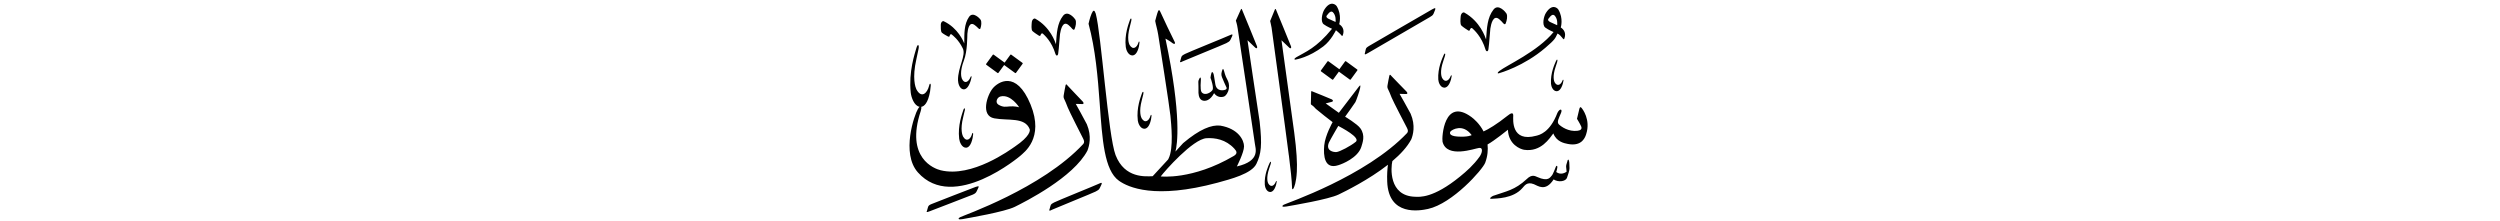 ﻿<?xml version="1.0" encoding="UTF-8"?>
<svg version="1.1" id="Layer_1" x="0px" y="0px" width="578" height="51" viewBox="0 0 578 51"
xml:space="preserve" xmlns="http://www.w3.org/2000/svg" xmlns:svg="http://www.w3.org/2000/svg" xmlns:rdf="http://www.w3.org/1999/02/22-rdf-syntax-ns#"  xmlns:cc="http://creativecommons.org/ns#" xmlns:dc="http://purl.org/dc/elements/1.1/">
     <g>
<path d="M 297.99,35.93 c 0.39,3.09 0.69,5.88 0.73,7.37 -0.04,0.46 0.17,0.64 0.38,0.19 0.11,-0.24 0.59,-1.22 0.73,-3.80 0.11,-1.94 -0.05,-4.91 -0.60,-9.01 -0.08,-0.60 -2.95,-21.37 -2.95,-21.37 0.00,0.00 1.55,1.46 1.80,1.72 0.25,0.26 0.55,0.12 0.41,-0.30 -0.14,-0.42 -3.31,-8.09 -3.42,-8.36 -0.10,-0.27 -0.20,-0.46 -0.33,-0.15 -0.13,0.31 -1.08,2.64 -1.08,2.64 0.02,0.14 0.28,1.16 0.33,1.54 0.44,3.36 3.20,23.25 3.99,29.54 z M 277.87,23.17 c 0.80,0.38 1.95,0.03 2.83,-1.63 0.68,0.99 1.71,0.99 2.26,0.79 0.47,-0.17 0.99,-0.88 1.15,-1.85 0.15,-0.98 -0.10,-1.64 -0.41,-2.19 -0.41,-0.68 -0.68,-1.82 -0.68,-1.82 -0.14,-0.41 -0.25,-0.82 -0.43,-0.26 -0.18,0.56 -0.32,0.99 -0.07,1.63 0.24,0.64 0.90,2.10 1.01,2.30 0.11,0.21 0.14,0.44 -0.22,0.60 -0.36,0.15 -2.02,0.51 -2.32,-1.26 -0.31,-1.76 -0.33,-2.28 -0.49,-2.57 -0.15,-0.30 -0.30,-0.33 -0.41,-0.04 -0.12,0.30 -0.19,0.91 -0.21,1.01 -0.02,0.10 -0.02,0.17 0.05,0.28 0.06,0.11 0.72,2.08 0.42,2.62 -0.30,0.54 -1.78,1.52 -2.56,0.50 -0.37,-0.71 -0.14,-2.52 -0.14,-2.94 0.00,-0.42 -0.14,-0.57 -0.32,-0.23 -0.18,0.34 -0.28,0.57 -0.27,0.88 0.01,0.31 0.05,1.63 0.03,2.04 -0.03,0.42 0.00,1.76 0.79,2.14 z M 230.64,16.88 c 0.06,0.05 0.15,0.03 0.20,-0.04 1.32,-1.81 1.32,-1.81 1.32,-1.81 2.54,1.85 2.54,1.85 2.54,1.85 0.06,0.05 0.15,0.03 0.20,-0.04 1.53,-2.10 1.53,-2.10 1.53,-2.10 0.05,-0.07 0.04,-0.16 -0.03,-0.20 -2.61,-1.91 -2.61,-1.91 -2.61,-1.91 -0.06,-0.05 -0.15,-0.03 -0.20,0.04 -1.32,1.81 -1.32,1.81 -1.32,1.81 -2.54,-1.85 -2.54,-1.85 -2.54,-1.85 -0.06,-0.05 -0.15,-0.03 -0.20,0.04 -1.53,2.10 -1.53,2.10 -1.53,2.10 -0.05,0.07 -0.04,0.16 0.03,0.20 z M 240.18,8.24 c 0.17,0.09 0.34,0.10 0.39,-0.09 0.05,-0.19 0.27,-0.65 0.59,-0.32 0.27,0.27 1.99,1.69 2.88,4.71 0.15,0.40 0.52,0.44 0.61,-0.13 0.21,-1.40 0.32,-3.82 0.43,-4.56 0.16,-1.03 0.65,-3.16 1.96,-2.06 0.30,0.25 0.61,0.58 0.61,0.58 0.28,0.35 0.63,0.75 0.80,0.34 0.26,-0.61 0.46,-1.62 0.18,-2.17 -0.12,-0.24 -1.75,-2.30 -2.85,-0.89 -1.37,1.74 -1.46,4.03 -1.64,6.58 -0.19,-0.53 -1.29,-3.95 -4.78,-5.91 -0.25,-0.14 -0.77,0.13 -0.82,0.93 -0.03,0.47 -0.16,1.61 0.17,1.93 0.33,0.32 1.31,0.96 1.47,1.05 z M 254.03,42.49 c -0.55,0.28 -9.71,3.98 -10.28,4.30 -0.57,0.32 -0.77,0.39 -0.88,0.81 -0.11,0.41 -0.17,0.66 -0.20,0.72 -0.12,0.28 -0.21,0.62 0.63,0.14 0.26,-0.15 9.53,-3.90 10.00,-4.17 0.47,-0.27 0.75,-0.36 0.96,-0.79 0.21,-0.42 0.26,-0.50 0.38,-0.80 0.12,-0.32 0.25,-0.65 -0.60,-0.22 z M 273.52,14.15 c 0.26,-0.15 9.53,-3.90 10.00,-4.17 0.47,-0.27 0.75,-0.36 0.96,-0.79 0.21,-0.42 0.26,-0.50 0.38,-0.80 0.12,-0.32 0.25,-0.65 -0.60,-0.22 -0.55,0.28 -9.71,3.98 -10.28,4.30 -0.57,0.32 -0.77,0.40 -0.88,0.81 -0.11,0.41 -0.17,0.66 -0.20,0.72 -0.12,0.28 -0.21,0.62 0.63,0.14 z M 225.80,44.24 c 0.21,-0.42 0.26,-0.50 0.38,-0.80 0.12,-0.32 0.27,-0.51 -0.60,-0.23 -0.58,0.19 -9.52,3.69 -10.17,3.95 -0.60,0.24 -0.77,0.39 -0.88,0.81 -0.11,0.42 -0.17,0.66 -0.20,0.72 -0.12,0.28 -0.26,0.51 0.63,0.15 0.43,-0.18 9.28,-3.55 9.89,-3.82 0.49,-0.22 0.75,-0.36 0.96,-0.79 z M 294.94,42.07 c -0.31,0.83 -1.13,1.41 -1.74,0.30 -0.10,-0.22 -0.51,-1.22 0.24,-3.42 0.15,-0.43 0.35,-1.06 0.35,-1.06 0.17,-0.48 -0.03,-0.74 -0.28,-0.16 -0.24,0.59 -1.25,2.61 -1.09,5.00 0.04,0.55 0.40,1.63 1.23,1.66 0.43,0.00 0.99,-0.31 1.38,-1.66 0.07,-0.31 0.11,-0.55 0.14,-0.67 0.04,-0.18 -0.09,-0.40 -0.23,0.02 z M 263.05,27.83 c 0.08,0.67 0.58,1.96 1.56,1.94 0.50,-0.03 1.13,-0.45 1.50,-2.12 0.06,-0.38 0.09,-0.68 0.12,-0.83 0.04,-0.23 -0.14,-0.48 -0.27,0.04 -0.31,1.03 -1.23,1.79 -2.02,0.48 -0.13,-0.26 -0.68,-1.46 0.05,-4.19 0.15,-0.53 0.33,-1.32 0.33,-1.32 0.17,-0.60 -0.09,-0.90 -0.33,-0.17 -0.24,0.73 -1.28,3.27 -0.93,6.17 z M 261.83,12.82 c 0.50,-0.03 1.13,-0.45 1.50,-2.12 0.06,-0.38 0.09,-0.68 0.12,-0.83 0.04,-0.23 -0.14,-0.48 -0.27,0.04 -0.31,1.03 -1.23,1.79 -2.02,0.48 -0.13,-0.26 -0.68,-1.46 0.05,-4.19 0.15,-0.53 0.33,-1.32 0.33,-1.32 0.17,-0.60 -0.09,-0.90 -0.33,-0.17 -0.24,0.73 -1.28,3.27 -0.93,6.17 0.08,0.67 0.58,1.96 1.56,1.94 z M 223.04,25.68 c 0.17,-0.64 -0.09,-0.96 -0.34,-0.18 -0.24,0.78 -1.30,3.48 -0.94,6.58 0.08,0.71 0.60,2.09 1.59,2.07 0.51,-0.03 1.15,-0.47 1.52,-2.26 0.06,-0.40 0.09,-0.72 0.12,-0.88 0.04,-0.24 -0.14,-0.51 -0.28,0.04 -0.31,1.10 -1.25,1.90 -2.06,0.50 -0.13,-0.28 -0.70,-1.56 0.04,-4.47 0.15,-0.56 0.33,-1.41 0.33,-1.41 z M 365.60,24.89 c -0.25,-0.27 -0.37,-0.01 -0.46,0.31 -0.09,0.32 -0.36,1.52 -0.54,2.27 0.00,0.00 0.71,1.16 0.97,1.76 0.25,0.59 -0.12,0.92 -0.86,1.01 -2.08,0.25 -3.73,-0.94 -4.30,-1.48 -0.57,-0.55 0.05,-1.52 0.51,-2.68 0.37,-0.93 -0.32,-1.04 -0.84,0.00 -1.76,4.63 -4.23,5.13 -4.88,5.30 -5.86,1.60 -5.36,-3.76 -5.34,-4.64 0.02,-0.88 -0.62,-0.55 -1.34,0.03 -2.47,1.98 -4.45,3.14 -5.52,3.62 -0.92,-1.80 -2.26,-2.93 -2.82,-3.34 -6.34,-4.63 -6.87,4.71 -6.67,5.71 0.97,3.97 7.45,1.56 8.46,1.44 1.02,-0.12 0.68,1.22 0.11,2.02 -1.41,1.97 -3.03,3.38 -4.50,4.58 -6.28,5.13 -9.44,4.72 -10.41,4.69 -6.17,-0.17 -5.60,-6.82 -5.26,-8.24 1.86,-1.57 3.45,-3.28 4.38,-5.04 0.38,-0.96 1.03,-3.16 -0.15,-5.91 -0.62,-1.21 -2.56,-4.60 -2.56,-4.60 0.00,0.00 1.43,0.04 1.57,0.04 0.14,0.00 0.41,-0.14 0.06,-0.54 -0.35,-0.40 -3.36,-3.40 -3.54,-3.65 -0.18,-0.24 -0.35,-0.41 -0.45,-0.06 -0.10,0.36 -0.36,1.88 -0.42,2.20 -0.06,0.31 -0.06,0.63 0.10,0.90 0.15,0.27 0.55,1.20 0.84,1.96 0.29,0.76 3.26,6.47 3.53,6.98 0.27,0.51 0.33,0.88 0.06,1.22 -9.53,10.05 -27.91,16.23 -28.50,16.57 -0.59,0.34 -0.43,0.61 0.56,0.43 1.48,-0.26 9.74,-1.64 12.09,-2.77 1.55,-0.75 6.97,-3.41 11.41,-6.89 -0.12,0.90 -0.24,2.22 -0.17,3.89 0.30,8.08 7.53,6.74 9.43,6.33 5.68,-1.25 12.64,-9.11 13.23,-10.69 0.58,-1.56 0.67,-2.98 0.54,-4.22 1.50,-0.81 4.71,-3.40 4.71,-3.40 0.13,3.45 2.88,4.48 3.72,4.63 3.96,0.60 5.94,-2.71 6.78,-3.78 0.72,1.89 2.45,2.26 3.34,2.43 3.41,0.68 4.08,-1.73 4.26,-2.29 1.07,-3.33 -0.86,-5.81 -1.11,-6.08 z M 336.97,31.57 c -2.03,-0.14 -1.85,-0.92 -1.57,-1.22 0.30,-0.33 2.78,-1.89 4.85,0.89 0.00,0.00 -0.86,0.50 -3.28,0.33 z M 251.43,34.77 c 0.38,-0.99 1.03,-3.23 -0.15,-6.04 -0.62,-1.24 -2.56,-4.71 -2.56,-4.71 0.00,0.00 1.43,0.05 1.57,0.04 0.14,0.00 0.41,-0.15 0.06,-0.56 -0.35,-0.41 -3.36,-3.48 -3.54,-3.73 -0.18,-0.25 -0.35,-0.42 -0.45,-0.06 -0.10,0.36 -0.36,1.93 -0.42,2.25 -0.06,0.32 -0.06,0.64 0.10,0.92 0.15,0.28 0.55,1.23 0.84,2.00 0.29,0.77 3.25,6.62 3.53,7.14 0.27,0.52 0.33,0.90 0.06,1.25 -9.53,10.28 -27.91,16.60 -28.50,16.95 -0.59,0.35 -0.43,0.62 0.56,0.44 1.48,-0.27 9.74,-1.68 12.09,-2.84 2.35,-1.16 13.60,-6.81 16.82,-13.05 z M 306.50,23.91 c 0.00,0.00 1.25,-0.31 1.47,-0.38 0.22,-0.06 0.34,-0.35 -0.05,-0.55 -0.39,-0.20 -4.09,-1.67 -4.37,-1.79 -0.28,-0.11 -0.38,-0.24 -0.41,0.06 -0.02,0.30 -0.07,2.73 -0.07,2.73 0.00,0.00 -0.06,0.17 0.26,0.35 0.32,0.18 0.64,0.58 0.90,0.84 0.26,0.26 3.70,2.98 3.87,3.07 0.00,0.00 -1.72,3.02 -1.94,5.38 -0.22,2.36 0.04,5.63 3.27,4.57 0.87,-0.25 4.49,-1.69 5.30,-4.21 0.26,-0.93 1.01,-2.61 -0.21,-4.31 -0.70,-1.00 -3.53,-2.69 -3.53,-2.69 0.00,0.00 2.17,-3.00 2.38,-3.37 0.21,-0.37 1.00,-2.69 1.09,-3.26 0.09,-0.56 0.13,-0.84 -0.29,-0.32 -0.42,0.52 -4.63,6.05 -4.63,6.05 z M 313.45,32.79 c -1.20,0.99 -3.72,2.29 -4.43,2.36 -0.71,0.07 -2.59,-0.28 -1.77,-2.20 0.28,-0.62 2.16,-3.84 2.16,-3.84 0.70,0.39 5.24,2.70 4.04,3.69 z M 307.12,14.16 c -0.06,-0.05 -0.15,-0.03 -0.20,0.04 -1.53,2.10 -1.53,2.10 -1.53,2.10 -0.05,0.07 -0.04,0.16 0.03,0.20 2.61,1.91 2.61,1.91 2.61,1.91 0.06,0.05 0.15,0.03 0.20,-0.04 1.32,-1.81 1.32,-1.81 1.32,-1.81 2.54,1.85 2.54,1.85 2.54,1.85 0.06,0.05 0.15,0.03 0.20,-0.04 1.53,-2.10 1.53,-2.10 1.53,-2.10 0.05,-0.07 0.04,-0.16 -0.03,-0.20 -2.61,-1.91 -2.61,-1.91 -2.61,-1.91 -0.06,-0.05 -0.15,-0.03 -0.20,0.04 -1.32,1.81 -1.32,1.81 -1.32,1.81 z M 339.42,7.03 c 0.17,0.10 0.36,0.11 0.41,-0.10 0.05,-0.21 0.28,-0.68 0.62,-0.34 0.28,0.28 2.09,1.78 3.03,4.95 0.16,0.42 0.55,0.46 0.64,-0.14 0.22,-1.47 0.34,-4.02 0.45,-4.79 0.16,-1.09 0.68,-3.32 2.06,-2.16 0.31,0.26 0.64,0.61 0.64,0.61 0.29,0.37 0.66,0.79 0.84,0.36 0.27,-0.64 0.49,-1.70 0.19,-2.28 -0.13,-0.25 -1.84,-2.41 -3.00,-0.93 -1.44,1.83 -1.53,4.23 -1.72,6.91 -0.20,-0.56 -1.35,-4.15 -5.02,-6.21 -0.27,-0.15 -0.81,0.13 -0.86,0.98 -0.03,0.49 -0.17,1.69 0.18,2.03 0.35,0.34 1.37,1.01 1.54,1.10 z M 316.22,12.30 c 0.25,-0.16 13.84,-8.02 14.32,-8.32 0.46,-0.28 0.72,-0.41 0.91,-0.84 0.18,-0.44 0.23,-0.52 0.33,-0.82 0.11,-0.32 0.21,-0.67 -0.61,-0.19 -0.53,0.31 -14.04,8.11 -14.59,8.46 -0.55,0.35 -0.74,0.44 -0.83,0.87 -0.09,0.42 -0.13,0.67 -0.16,0.73 -0.10,0.28 -0.17,0.63 0.64,0.10 z M 360.02,14.30 c 0.18,-0.50 -0.04,-0.77 -0.29,-0.16 -0.25,0.61 -1.30,2.73 -1.14,5.22 0.04,0.58 0.42,1.70 1.29,1.73 0.45,0.00 1.03,-0.33 1.44,-1.73 0.07,-0.32 0.12,-0.57 0.15,-0.70 0.04,-0.19 -0.10,-0.42 -0.24,0.02 -0.33,0.86 -1.18,1.47 -1.82,0.31 -0.10,-0.23 -0.53,-1.28 0.26,-3.57 0.16,-0.44 0.36,-1.11 0.36,-1.11 z M 333.91,20.27 c 0.48,0.00 1.11,-0.35 1.55,-1.87 0.08,-0.34 0.13,-0.62 0.16,-0.75 0.05,-0.21 -0.10,-0.45 -0.26,0.02 -0.35,0.93 -1.27,1.58 -1.96,0.33 -0.11,-0.25 -0.58,-1.38 0.28,-3.86 0.17,-0.48 0.39,-1.20 0.39,-1.20 0.19,-0.54 -0.04,-0.84 -0.31,-0.17 -0.27,0.66 -1.40,2.94 -1.23,5.63 0.04,0.62 0.45,1.83 1.39,1.87 z M 357.26,6.37 c 0.79,0.58 1.93,1.04 1.93,1.04 -3.66,4.49 -10.84,7.67 -12.55,9.01 -0.51,0.39 -0.44,0.61 -0.12,0.53 0.29,-0.08 5.76,-1.61 10.77,-5.90 2.29,-1.97 2.23,-2.11 2.81,-3.30 0.50,0.26 0.84,0.67 1.03,0.91 0.28,0.34 0.43,0.60 0.56,0.23 0.48,-1.33 -0.20,-2.13 -0.84,-2.54 0.00,0.00 0.67,-2.07 -0.56,-4.14 -0.21,-0.35 -1.43,-1.46 -2.85,0.74 -0.55,0.84 -0.96,2.85 -0.17,3.42 z M 357.99,4.34 c 0.73,-1.02 1.08,-0.99 1.36,-0.82 0.82,0.77 0.70,2.02 0.67,2.31 0.00,0.00 -1.05,-0.49 -1.52,-0.69 -0.47,-0.20 -0.72,-0.50 -0.50,-0.80 z M 299.54,13.78 c 0.17,-0.04 3.05,-0.49 6.41,-3.05 1.82,-1.38 2.92,-3.74 2.92,-3.74 0.00,0.00 0.91,0.76 1.03,0.91 0.28,0.34 0.43,0.60 0.56,0.23 0.48,-1.33 -0.20,-2.13 -0.84,-2.54 0.00,0.00 0.67,-2.07 -0.56,-4.14 -0.21,-0.35 -1.43,-1.46 -2.85,0.74 -0.55,0.84 -0.96,2.85 -0.17,3.42 0.79,0.58 1.93,1.04 1.93,1.04 -3.66,4.49 -6.16,5.34 -8.30,6.60 -0.55,0.32 -0.44,0.61 -0.12,0.53 z M 307.25,4.39 c -0.47,-0.20 -0.72,-0.50 -0.50,-0.80 0.73,-1.02 1.08,-0.99 1.36,-0.82 0.82,0.77 0.70,2.02 0.67,2.31 0.00,0.00 -1.05,-0.49 -1.52,-0.69 z M 362.40,37.21 c -0.24,0.68 -0.34,1.12 -0.31,1.38 0.03,0.26 0.11,1.10 0.11,1.10 -0.25,0.20 -1.33,0.87 -2.40,0.08 0.07,-0.23 0.21,-0.70 0.24,-0.95 0.12,-0.40 -0.13,-0.69 -0.32,-0.28 -0.20,0.41 -0.65,1.79 -0.99,2.10 -0.34,0.31 -0.73,1.45 -3.30,0.29 -0.45,-0.17 -1.23,-0.75 -2.46,0.48 -2.77,2.57 -4.68,2.78 -7.79,3.88 -0.38,0.17 -1.16,0.77 -0.23,0.67 0.94,-0.09 4.87,0.00 7.01,-2.46 0.45,-0.43 0.96,-1.58 2.66,-0.92 0.94,0.36 2.68,1.85 4.58,-1.10 1.12,0.75 2.82,0.45 3.09,-0.38 0.27,-0.82 0.58,-1.64 0.58,-2.20 0.00,-0.56 -0.05,-1.30 -0.05,-1.30 -0.04,-0.44 -0.19,-1.07 -0.44,-0.40 z M 235.88,36.04 c 0.81,-0.77 5.60,-4.03 2.39,-11.87 -3.35,-8.17 -7.60,-5.09 -8.70,-3.80 -1.38,1.62 -2.91,6.40 0.31,6.99 3.22,0.59 7.07,-0.33 8.18,2.49 0.13,0.34 0.09,1.66 -3.39,4.02 -1.10,0.75 -9.92,7.27 -17.17,5.50 -1.49,-0.36 -8.23,-2.81 -4.63,-13.68 0.14,-0.41 0.18,-0.79 0.12,-0.99 0.71,-0.11 1.55,-0.88 2.04,-3.52 0.08,-0.63 0.13,-1.13 0.16,-1.38 0.05,-0.38 -0.20,-0.81 -0.39,0.06 -0.44,1.72 -1.77,2.98 -2.94,0.77 -0.19,-0.44 -1.02,-2.45 0.02,-7.01 0.21,-0.88 0.47,-2.20 0.47,-2.20 0.24,-1.00 -0.14,-1.51 -0.49,-0.29 -0.34,1.22 -1.82,5.46 -1.29,10.32 0.12,1.05 0.78,3.02 2.04,3.24 -0.11,0.11 -0.24,0.27 -0.39,0.52 -0.78,1.26 -3.95,10.23 0.01,14.66 8.27,9.26 23.65,-3.83 23.65,-3.83 z M 233.48,24.60 c -0.97,0.07 -1.51,0.25 -2.61,-0.38 -0.86,-0.49 -0.39,-1.71 0.45,-1.92 2.40,-0.59 4.32,2.52 4.32,2.52 -0.16,-0.10 -1.19,-0.29 -2.16,-0.22 z M 219.20,8.44 c 0.16,0.07 0.32,0.07 0.35,-0.11 0.03,-0.18 0.21,-0.61 0.52,-0.33 0.23,0.20 1.52,1.14 2.51,3.16 0.85,1.61 -1.15,4.41 -1.09,7.41 0.01,0.68 0.36,2.01 1.28,2.09 0.48,0.02 1.12,-0.33 1.64,-1.96 0.09,-0.37 0.16,-0.67 0.20,-0.81 0.06,-0.22 -0.08,-0.49 -0.26,0.01 -0.40,1.00 -1.35,1.66 -1.97,0.27 -0.10,-0.27 -0.54,-1.54 0.47,-4.18 0.85,-2.22 0.76,-5.52 0.81,-6.20 0.08,-0.96 0.40,-2.94 1.67,-2.01 0.29,0.21 0.60,0.50 0.60,0.50 0.28,0.30 0.62,0.65 0.75,0.27 0.20,-0.57 0.33,-1.51 0.03,-2.00 -0.13,-0.22 -1.74,-2.00 -2.67,-0.64 -1.15,1.68 -1.09,3.78 -1.10,6.13 -0.21,-0.48 -1.42,-3.54 -4.74,-5.13 -0.24,-0.11 -0.70,0.17 -0.69,0.90 0.00,0.43 -0.05,1.48 0.27,1.76 0.32,0.28 1.26,0.80 1.41,0.87 z M 288.42,9.30 c 0.00,0.00 1.55,1.46 1.80,1.72 0.25,0.26 0.55,0.12 0.41,-0.30 -0.14,-0.42 -3.31,-8.09 -3.42,-8.36 -0.10,-0.27 -0.20,-0.46 -0.33,-0.15 -0.13,0.31 -1.15,2.55 -1.15,2.55 0.03,0.18 0.27,0.74 0.43,1.87 0.17,1.18 3.85,25.50 3.96,26.55 0.10,1.05 1.45,4.02 -4.16,5.30 0.00,0.00 1.66,-3.23 1.66,-4.64 0.00,-1.41 -1.28,-4.09 -5.50,-4.80 -2.02,-0.22 -4.71,0.79 -8.58,4.05 -0.32,0.36 -0.99,1.08 -1.78,1.95 0.41,-1.51 1.50,-8.19 -2.31,-26.11 0.00,0.00 1.01,0.53 1.54,0.97 0.53,0.44 0.88,0.26 0.53,-0.35 -0.35,-0.62 -2.95,-6.12 -3.21,-6.73 -0.26,-0.62 -0.40,-0.57 -0.57,-0.22 -0.18,0.35 -0.66,2.24 -0.66,2.24 0.18,1.01 0.48,1.85 0.70,3.21 0.22,1.36 2.64,16.76 2.82,18.70 0.18,1.94 0.79,7.52 -0.44,9.94 -0.03,0.07 -0.07,0.13 -0.10,0.19 -1.79,1.94 -3.56,3.86 -3.56,3.86 -1.58,0.04 -6.47,0.57 -8.58,-4.88 -1.72,-4.49 -3.30,-27.90 -4.58,-32.69 -0.31,-0.92 -0.57,-0.92 -0.97,0.00 -0.40,0.92 -0.70,2.33 -0.70,2.33 1.59,5.81 2.15,12.40 2.58,18.41 0.59,8.30 1.04,15.48 4.46,17.89 2.11,1.49 8.23,4.36 22.79,0.44 3.04,-0.84 7.88,-2.07 8.98,-4.36 1.10,-2.29 1.36,-4.31 0.75,-9.77 -0.44,-2.77 -2.81,-18.81 -2.81,-18.81 z M 285.21,36.08 c -9.55,5.59 -16.85,4.71 -16.85,4.71 0.88,-1.19 7.44,-8.67 10.60,-8.84 1.94,-0.11 4.44,0.26 6.42,2.42 0.57,0.62 0.81,1.14 -0.18,1.72 z" />
     </g>
</svg>
